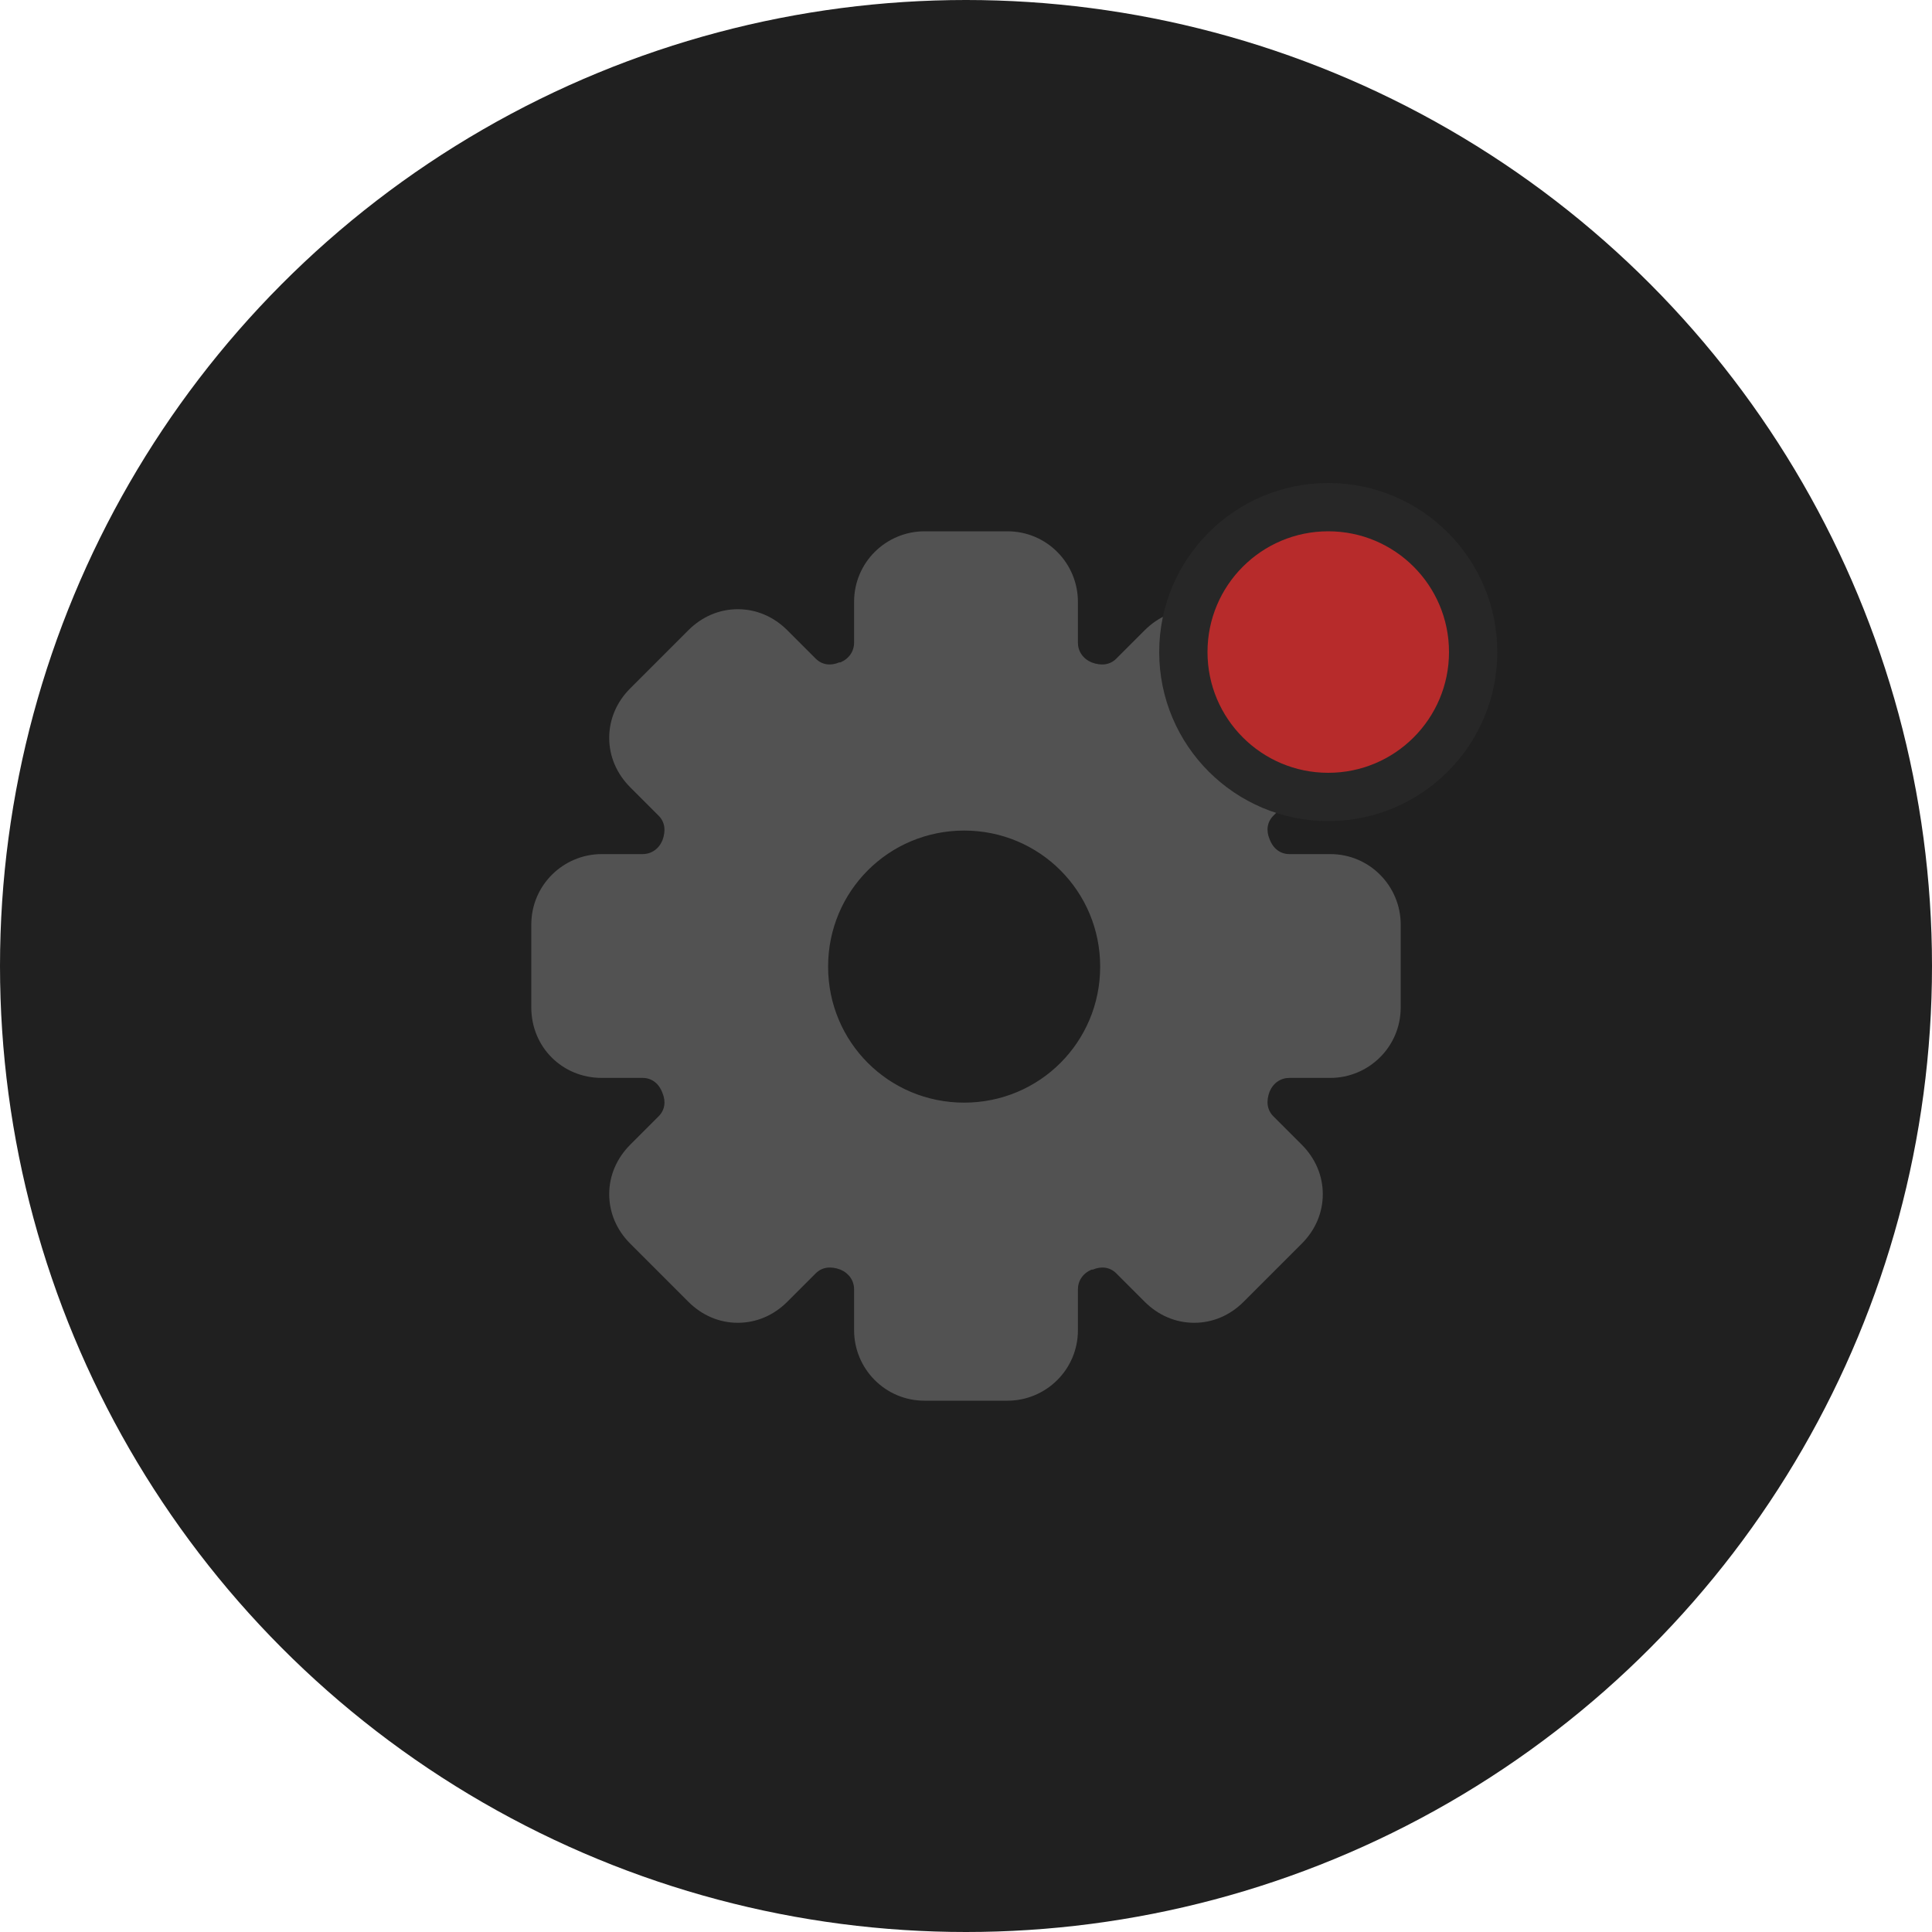<svg width="40" height="40" viewBox="0 0 40 40" fill="none" xmlns="http://www.w3.org/2000/svg">
<circle cx="20" cy="20" r="20" fill="#202020"/>
<path d="M12.46 22.317H13.304C13.484 22.317 13.637 22.42 13.714 22.625C13.791 22.804 13.765 22.983 13.637 23.111L13.048 23.7C12.767 23.982 12.613 24.34 12.613 24.724C12.613 25.108 12.767 25.467 13.048 25.748L14.252 26.952C14.533 27.233 14.892 27.387 15.276 27.387C15.66 27.387 16.018 27.233 16.3 26.952L16.889 26.363C17.017 26.235 17.196 26.209 17.401 26.286C17.58 26.363 17.683 26.516 17.683 26.696V27.541C17.683 28.334 18.323 29 19.142 29H20.858C21.651 29 22.317 28.36 22.317 27.541V26.696C22.317 26.516 22.42 26.363 22.599 26.286H22.625C22.804 26.209 22.983 26.235 23.111 26.363L23.7 26.952C23.982 27.233 24.34 27.387 24.724 27.387C25.108 27.387 25.467 27.233 25.748 26.952L26.952 25.748C27.233 25.467 27.387 25.108 27.387 24.724C27.387 24.34 27.233 23.982 26.952 23.7L26.363 23.111C26.235 22.983 26.209 22.804 26.286 22.599C26.363 22.42 26.516 22.317 26.696 22.317H27.541C28.334 22.317 29 21.677 29 20.858V19.142C29 18.349 28.36 17.683 27.541 17.683H26.696C26.516 17.683 26.363 17.58 26.286 17.375C26.209 17.196 26.235 17.017 26.363 16.889L26.952 16.3C27.233 16.018 27.387 15.66 27.387 15.276C27.387 14.892 27.233 14.533 26.952 14.252L25.748 13.048C25.467 12.767 25.108 12.613 24.724 12.613C24.34 12.613 23.982 12.767 23.7 13.048L23.111 13.637C22.983 13.765 22.804 13.791 22.599 13.714C22.42 13.637 22.317 13.484 22.317 13.304V12.46C22.317 11.666 21.677 11 20.858 11H19.142C18.349 11 17.683 11.64 17.683 12.46V13.304C17.683 13.484 17.58 13.637 17.401 13.714H17.375C17.196 13.791 17.017 13.765 16.889 13.637L16.3 13.048C16.018 12.767 15.66 12.613 15.276 12.613C14.892 12.613 14.533 12.767 14.252 13.048L13.048 14.252C12.767 14.533 12.613 14.892 12.613 15.276C12.613 15.66 12.767 16.018 13.048 16.3L13.637 16.889C13.765 17.017 13.791 17.196 13.714 17.401C13.637 17.58 13.484 17.683 13.304 17.683H12.46C11.666 17.683 11 18.323 11 19.142V20.858C11 21.677 11.64 22.317 12.46 22.317ZM19.962 17.196C21.523 17.196 22.778 18.451 22.778 20.013C22.778 21.575 21.523 22.829 19.962 22.829C18.4 22.829 17.145 21.575 17.145 20.013C17.145 18.451 18.4 17.196 19.962 17.196Z" fill="#525252"/>
<circle cx="27.5" cy="13.5" r="3" fill="#B72B2B" stroke="#272727"/>
</svg>
